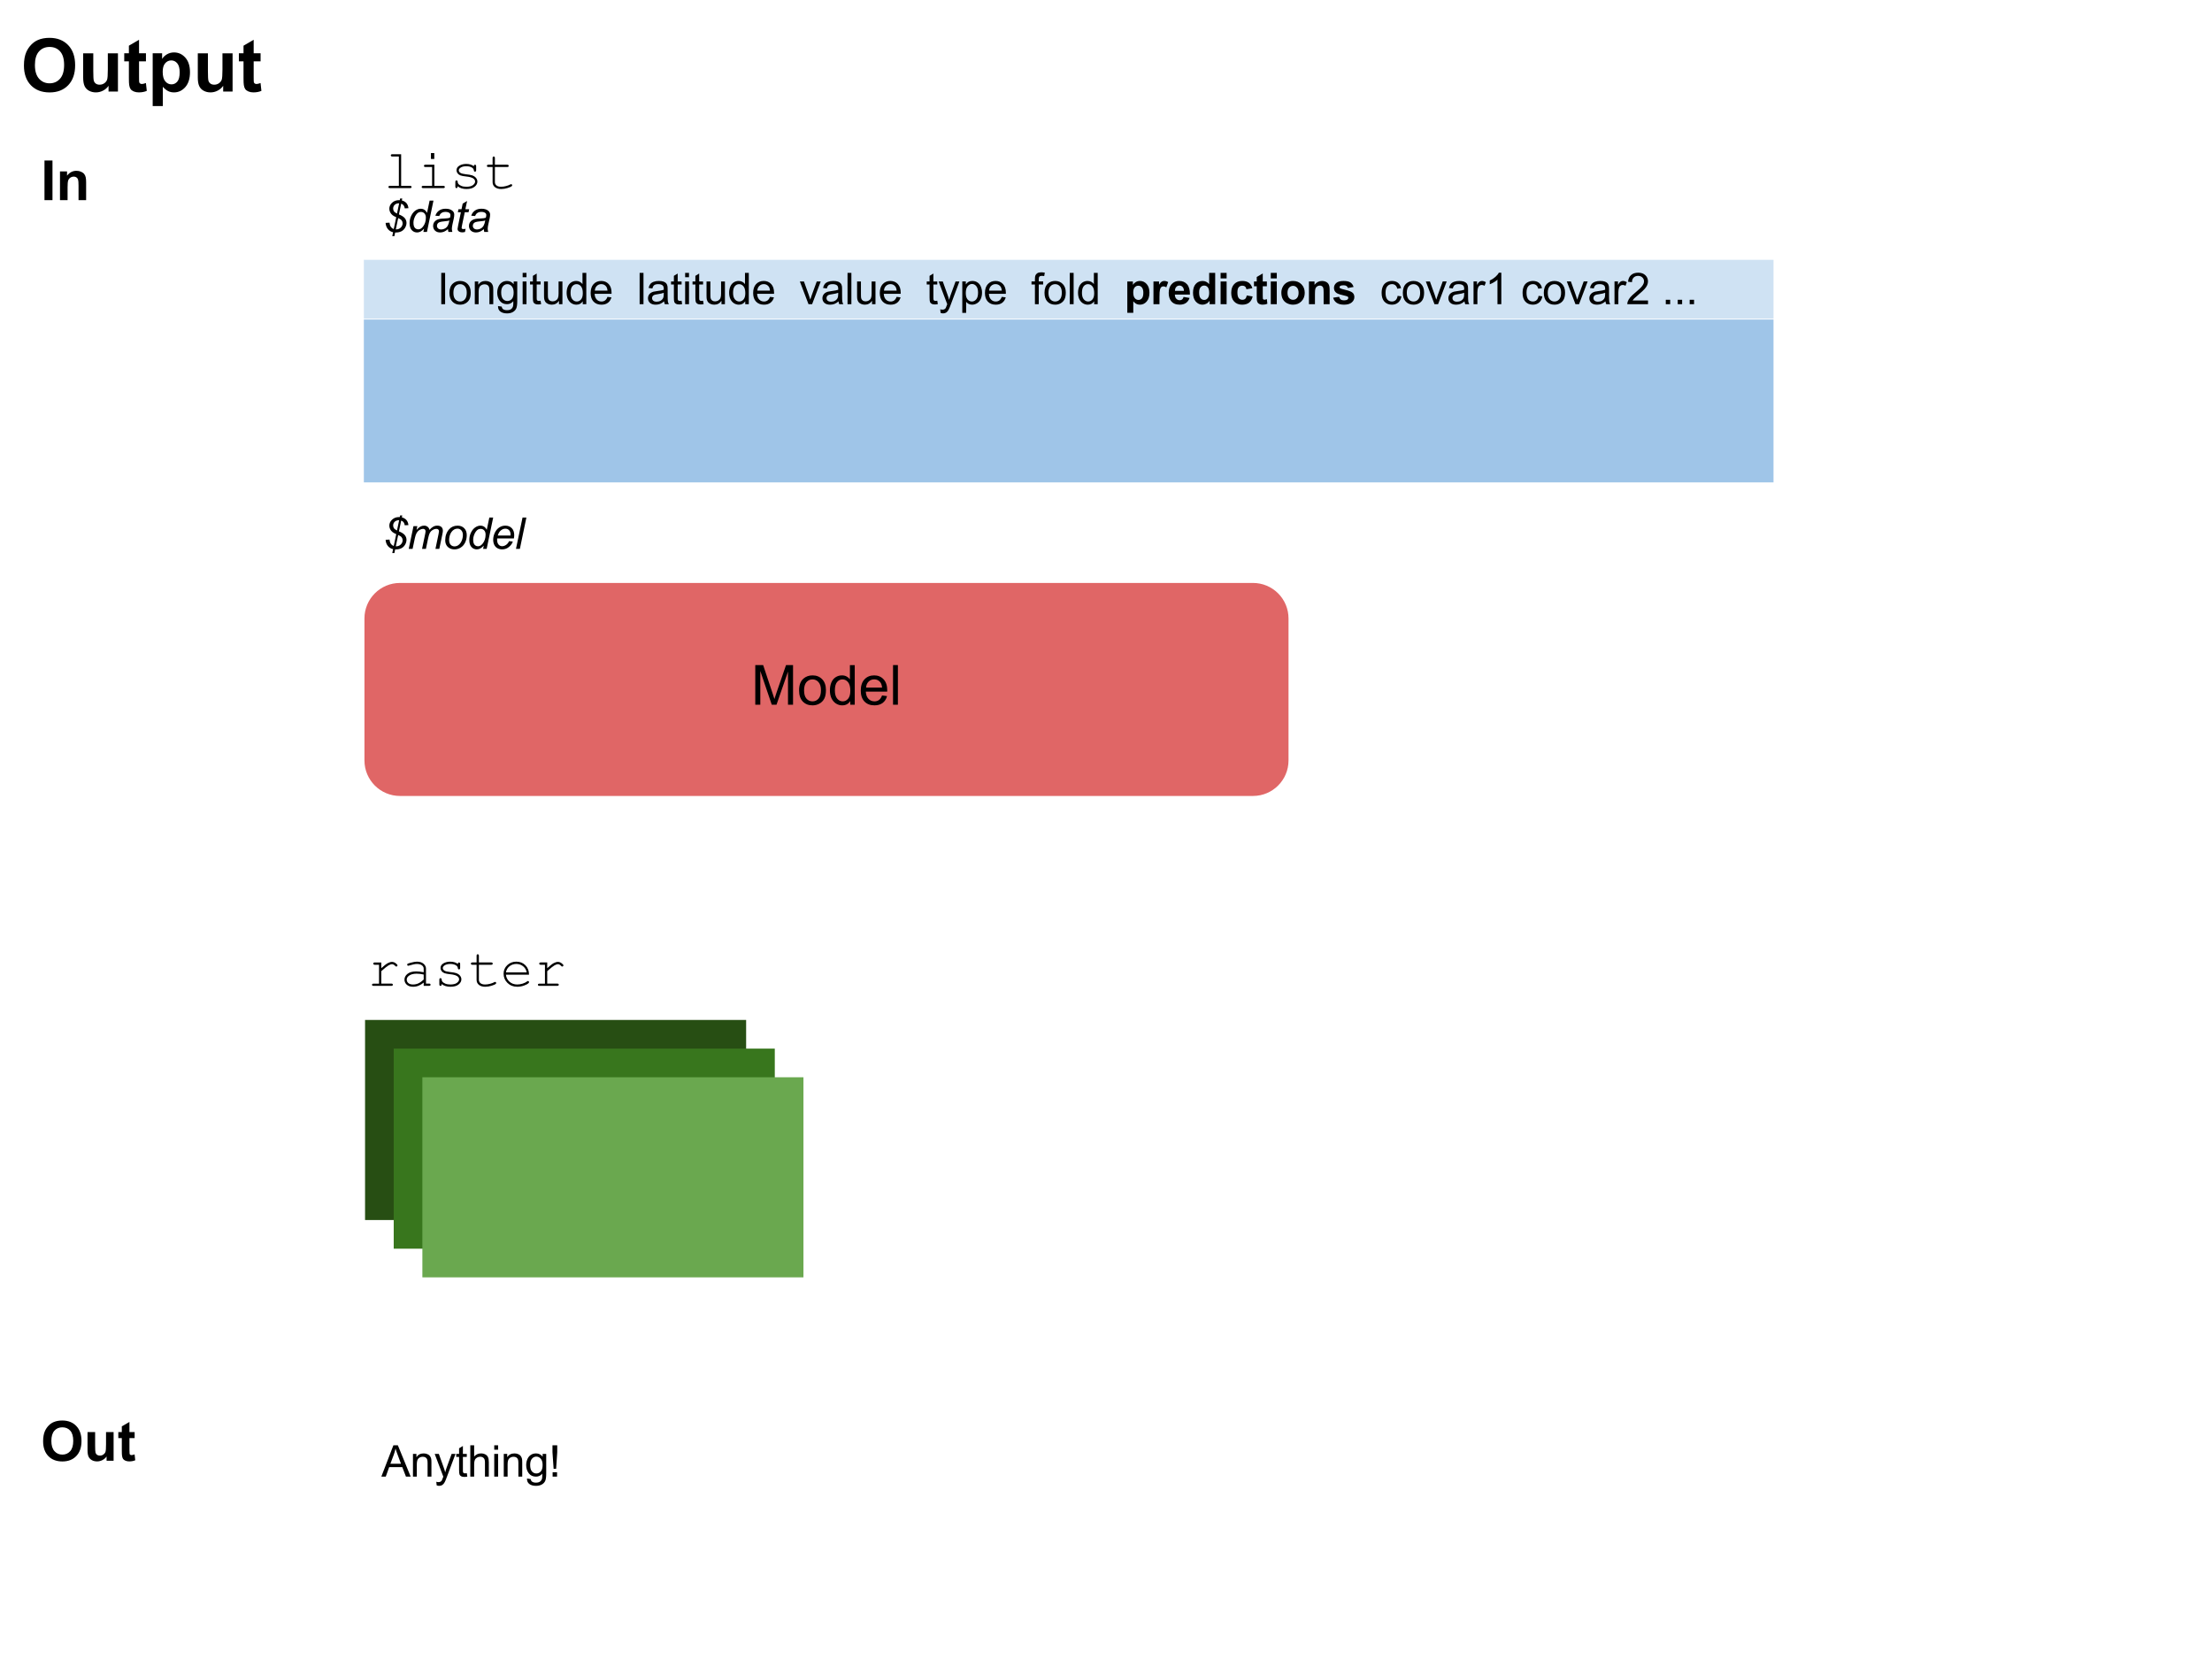 <?xml version="1.0" standalone="yes"?>

<svg version="1.1" viewBox="0.0 0.0 960.0 720.0" fill="none" stroke="none" stroke-linecap="square" stroke-miterlimit="10" xmlns="http://www.w3.org/2000/svg" xmlns:xlink="http://www.w3.org/1999/xlink"><clipPath id="p.0"><path d="m0 0l960.0 0l0 720.0l-960.0 0l0 -720.0z" clip-rule="nonzero"></path></clipPath><g clip-path="url(#p.0)"><path fill="#000000" fill-opacity="0.0" d="m0 0l960.0 0l0 720.0l-960.0 0z" fill-rule="nonzero"></path><path fill="#000000" fill-opacity="0.0" d="m0 0l157.921 0l0 39.78l-157.921 0z" fill-rule="nonzero"></path><path fill="#000000" d="m10.391 28.408q0 -3.5 1.047 -5.875q0.781 -1.75 2.125 -3.141q1.359 -1.391 2.969 -2.062q2.141 -0.906 4.938 -0.906q5.062 0 8.094 3.141q3.047 3.141 3.047 8.734q0 5.547 -3.016 8.688q-3.016 3.125 -8.062 3.125q-5.109 0 -8.125 -3.109q-3.016 -3.125 -3.016 -8.594zm4.766 -0.156q0 3.891 1.797 5.906q1.797 2.0 4.562 2.0q2.766 0 4.531 -1.984q1.781 -2.0 1.781 -5.984q0 -3.938 -1.734 -5.875q-1.719 -1.938 -4.578 -1.938q-2.859 0 -4.609 1.969q-1.75 1.953 -1.75 5.906zm31.953 11.469l0 -2.484q-0.906 1.328 -2.391 2.094q-1.469 0.766 -3.109 0.766q-1.672 0 -3.0 -0.734q-1.328 -0.734 -1.922 -2.062q-0.594 -1.328 -0.594 -3.672l0 -10.5l4.391 0l0 7.625q0 3.5 0.234 4.297q0.25 0.781 0.891 1.25q0.641 0.453 1.625 0.453q1.125 0 2.016 -0.609q0.891 -0.625 1.219 -1.531q0.328 -0.922 0.328 -4.484l0 -7.0l4.391 0l0 16.594l-4.078 0zm16.234 -16.594l0 3.5l-3.0 0l0 6.688q0 2.031 0.078 2.375q0.094 0.328 0.391 0.547q0.312 0.219 0.75 0.219q0.609 0 1.766 -0.422l0.375 3.406q-1.531 0.656 -3.469 0.656q-1.188 0 -2.141 -0.391q-0.953 -0.406 -1.406 -1.031q-0.438 -0.641 -0.609 -1.719q-0.141 -0.766 -0.141 -3.094l0 -7.234l-2.016 0l0 -3.5l2.016 0l0 -3.297l4.406 -2.562l0 5.859l3.0 0zm2.922 0l4.094 0l0 2.438q0.797 -1.25 2.156 -2.031q1.359 -0.781 3.016 -0.781q2.891 0 4.906 2.266q2.016 2.266 2.016 6.312q0 4.156 -2.031 6.469q-2.031 2.297 -4.922 2.297q-1.375 0 -2.5 -0.547q-1.109 -0.547 -2.344 -1.875l0 8.359l-4.391 0l0 -22.906zm4.344 8.016q0 2.797 1.109 4.141q1.109 1.328 2.703 1.328q1.531 0 2.547 -1.219q1.016 -1.234 1.016 -4.031q0 -2.609 -1.047 -3.875q-1.047 -1.266 -2.594 -1.266q-1.609 0 -2.672 1.25q-1.062 1.234 -1.062 3.672zm26.25 8.578l0 -2.484q-0.906 1.328 -2.391 2.094q-1.469 0.766 -3.109 0.766q-1.672 0 -3.0 -0.734q-1.328 -0.734 -1.922 -2.062q-0.594 -1.328 -0.594 -3.672l0 -10.5l4.391 0l0 7.625q0 3.5 0.234 4.297q0.25 0.781 0.891 1.25q0.641 0.453 1.625 0.453q1.125 0 2.016 -0.609q0.891 -0.625 1.219 -1.531q0.328 -0.922 0.328 -4.484l0 -7.0l4.391 0l0 16.594l-4.078 0zm16.234 -16.594l0 3.5l-3.0 0l0 6.688q0 2.031 0.078 2.375q0.094 0.328 0.391 0.547q0.312 0.219 0.75 0.219q0.609 0 1.766 -0.422l0.375 3.406q-1.531 0.656 -3.469 0.656q-1.188 0 -2.141 -0.391q-0.953 -0.406 -1.406 -1.031q-0.438 -0.641 -0.609 -1.719q-0.141 -0.766 -0.141 -3.094l0 -7.234l-2.016 0l0 -3.5l2.016 0l0 -3.297l4.406 -2.562l0 5.859l3.0 0z" fill-rule="nonzero"></path><path fill="#000000" fill-opacity="0.0" d="m8.665 54.818l111.685 0l0 39.78l-111.685 0z" fill-rule="nonzero"></path><path fill="#000000" d="m19.306 86.858l0 -17.188l3.469 0l0 17.188l-3.469 0zm18.074 0l-3.297 0l0 -6.359q0 -2.016 -0.219 -2.594q-0.203 -0.594 -0.688 -0.922q-0.469 -0.328 -1.125 -0.328q-0.859 0 -1.547 0.469q-0.672 0.469 -0.922 1.25q-0.25 0.766 -0.25 2.844l0 5.641l-3.297 0l0 -12.453l3.062 0l0 1.828q1.625 -2.109 4.094 -2.109q1.094 0 1.984 0.406q0.906 0.391 1.375 1.0q0.469 0.609 0.641 1.391q0.188 0.766 0.188 2.203l0 7.734z" fill-rule="nonzero"></path><path fill="#000000" fill-opacity="0.0" d="m8.665 601.924l79.591 0l0 31.654l-79.591 0z" fill-rule="nonzero"></path><path fill="#000000" d="m18.712 625.48q0 -2.625 0.781 -4.406q0.594 -1.312 1.594 -2.359q1.016 -1.047 2.234 -1.547q1.594 -0.672 3.703 -0.672q3.797 0 6.062 2.359q2.281 2.344 2.281 6.547q0 4.156 -2.266 6.516q-2.25 2.344 -6.031 2.344q-3.844 0 -6.109 -2.344q-2.25 -2.344 -2.25 -6.438zm3.578 -0.125q0 2.922 1.344 4.438q1.344 1.5 3.422 1.5q2.078 0 3.406 -1.484q1.328 -1.5 1.328 -4.5q0 -2.953 -1.297 -4.406q-1.297 -1.453 -3.438 -1.453q-2.141 0 -3.453 1.484q-1.312 1.469 -1.312 4.422zm23.965 8.609l0 -1.859q-0.688 0.984 -1.797 1.562q-1.109 0.578 -2.328 0.578q-1.266 0 -2.266 -0.547q-0.984 -0.562 -1.438 -1.547q-0.438 -1.0 -0.438 -2.766l0 -7.875l3.297 0l0 5.719q0 2.625 0.172 3.219q0.188 0.594 0.656 0.938q0.484 0.344 1.234 0.344q0.844 0 1.5 -0.453q0.672 -0.469 0.922 -1.156q0.25 -0.688 0.25 -3.359l0 -5.25l3.281 0l0 12.453l-3.047 0zm12.176 -12.453l0 2.625l-2.25 0l0 5.016q0 1.531 0.062 1.781q0.062 0.25 0.281 0.422q0.234 0.156 0.562 0.156q0.453 0 1.328 -0.312l0.281 2.547q-1.156 0.5 -2.609 0.5q-0.891 0 -1.609 -0.297q-0.703 -0.297 -1.047 -0.766q-0.328 -0.484 -0.453 -1.297q-0.109 -0.578 -0.109 -2.312l0 -5.438l-1.516 0l0 -2.625l1.516 0l0 -2.469l3.312 -1.922l0 4.391l2.25 0z" fill-rule="nonzero"></path><path fill="#9fc5e8" d="m157.913 138.678l611.78 0l0 70.677l-611.78 0z" fill-rule="nonzero"></path><path fill="#000000" fill-opacity="0.0" d="m157.389 49.601l169.795 0l0 31.654l-169.795 0z" fill-rule="nonzero"></path><path fill="#000000" d="m174.093 66.938l0 13.719l3.859 0q0.375 0 0.516 0.141q0.156 0.125 0.156 0.344q0 0.219 -0.156 0.359q-0.141 0.141 -0.516 0.141l-8.719 0q-0.344 0 -0.5 -0.141q-0.156 -0.141 -0.156 -0.359q0 -0.219 0.156 -0.344q0.156 -0.141 0.5 -0.141l3.875 0l0 -12.734l-2.844 0q-0.344 0 -0.5 -0.141q-0.156 -0.141 -0.156 -0.359q0 -0.203 0.141 -0.344q0.156 -0.141 0.516 -0.141l3.828 0zm14.387 -0.5l0 2.547l-1.453 0l0 -2.547l1.453 0zm0.031 5.047l0 9.172l3.875 0q0.359 0 0.516 0.141q0.156 0.125 0.156 0.344q0 0.219 -0.156 0.359q-0.156 0.141 -0.516 0.141l-8.719 0q-0.359 0 -0.516 -0.141q-0.141 -0.141 -0.141 -0.359q0 -0.219 0.141 -0.344q0.156 -0.141 0.516 -0.141l3.859 0l0 -8.172l-2.859 0q-0.359 0 -0.516 -0.141q-0.156 -0.141 -0.156 -0.344q0 -0.234 0.141 -0.375q0.156 -0.141 0.531 -0.141l3.844 0zm17.137 0.656q0 -0.344 0.141 -0.5q0.141 -0.156 0.359 -0.156q0.219 0 0.359 0.156q0.141 0.156 0.141 0.516l0 1.688q0 0.359 -0.141 0.516q-0.141 0.141 -0.359 0.141q-0.203 0 -0.344 -0.125q-0.125 -0.125 -0.156 -0.422q-0.062 -0.703 -0.719 -1.156q-0.969 -0.656 -2.547 -0.656q-1.656 0 -2.562 0.656q-0.703 0.516 -0.703 1.125q0 0.703 0.828 1.172q0.562 0.328 2.125 0.516q2.062 0.219 2.859 0.5q1.125 0.406 1.688 1.141q0.562 0.719 0.562 1.562q0 1.25 -1.219 2.234q-1.203 0.984 -3.531 0.984q-2.328 0 -3.828 -1.188q0 0.391 -0.047 0.516q-0.047 0.109 -0.172 0.203q-0.109 0.078 -0.266 0.078q-0.219 0 -0.359 -0.156q-0.141 -0.156 -0.141 -0.5l0 -2.031q0 -0.344 0.141 -0.5q0.141 -0.156 0.359 -0.156q0.203 0 0.344 0.156q0.156 0.141 0.156 0.391q0 0.531 0.266 0.891q0.422 0.562 1.312 0.938q0.891 0.375 2.203 0.375q1.922 0 2.859 -0.719q0.938 -0.719 0.938 -1.516q0 -0.906 -0.953 -1.469q-0.969 -0.547 -2.797 -0.734q-1.828 -0.188 -2.625 -0.484q-0.797 -0.312 -1.25 -0.922q-0.438 -0.609 -0.438 -1.312q0 -1.266 1.234 -2.0q1.25 -0.75 2.969 -0.75q2.031 0 3.312 1.0zm9.137 -0.656l5.344 0q0.344 0 0.5 0.141q0.156 0.141 0.156 0.375q0 0.203 -0.156 0.344q-0.156 0.141 -0.5 0.141l-5.344 0l0 6.547q0 0.859 0.672 1.438q0.688 0.578 2.016 0.578q1.0 0 2.156 -0.297q1.156 -0.312 1.812 -0.688q0.234 -0.141 0.375 -0.141q0.188 0 0.328 0.141q0.141 0.141 0.141 0.344q0 0.172 -0.141 0.328q-0.375 0.391 -1.828 0.844q-1.453 0.453 -2.766 0.453q-1.734 0 -2.75 -0.812q-1.016 -0.812 -1.016 -2.188l0 -6.547l-1.812 0q-0.359 0 -0.516 -0.141q-0.141 -0.141 -0.141 -0.359q0 -0.219 0.141 -0.359q0.156 -0.141 0.516 -0.141l1.812 0l0 -2.906q0 -0.344 0.141 -0.5q0.141 -0.156 0.344 -0.156q0.234 0 0.375 0.156q0.141 0.156 0.141 0.5l0 2.906z" fill-rule="nonzero"></path><path fill="#000000" fill-opacity="0.0" d="m157.388 73.746l191.307 0l0 39.78l-191.307 0z" fill-rule="nonzero"></path><path fill="#000000" d="m170.607 100.791q-1.359 -0.281 -2.266 -1.375q-0.891 -1.094 -0.984 -2.688l1.688 -0.094q0.094 1.109 0.578 1.812q0.5 0.688 1.266 0.953l1.078 -5.125q-1.094 -0.469 -1.594 -0.875q-0.688 -0.547 -1.047 -1.281q-0.359 -0.75 -0.359 -1.531q0 -1.469 1.188 -2.594q1.203 -1.125 2.984 -1.125q0.047 0 0.359 0.016l0.156 -0.734l0.922 0l-0.172 0.844q1.266 0.328 1.984 1.156q0.719 0.828 0.875 2.203l-1.594 0.078q-0.141 -0.828 -0.5 -1.312q-0.359 -0.5 -1.047 -0.734l-0.984 4.672q1.875 0.766 2.578 1.672q0.703 0.906 0.703 2.016q0 1.062 -0.625 2.125q-0.625 1.047 -1.656 1.547q-1.031 0.484 -2.375 0.484q-0.094 0 -0.266 0l-0.328 1.578l-0.922 0l0.359 -1.688zm1.688 -8.109l0.938 -4.453q-0.719 -0.031 -1.328 0.25q-0.609 0.281 -0.953 0.828q-0.328 0.531 -0.328 1.172q0 0.703 0.344 1.219q0.344 0.5 1.328 0.984zm0.516 1.953l-1.031 4.922q1.25 0.047 2.094 -0.734q0.859 -0.797 0.859 -1.891q0 -0.734 -0.391 -1.25q-0.375 -0.531 -1.531 -1.047zm11.235 4.609q-1.453 1.641 -3.016 1.641q-1.406 0 -2.344 -1.031q-0.922 -1.031 -0.922 -3.0q0 -1.797 0.734 -3.281q0.75 -1.5 1.844 -2.234q1.109 -0.75 2.234 -0.75q1.828 0 2.766 1.781l1.109 -5.297l1.672 0l-2.828 13.594l-1.547 0l0.297 -1.422zm-4.609 -2.703q0 1.031 0.203 1.625q0.203 0.594 0.688 0.984q0.5 0.391 1.188 0.391q1.141 0 2.062 -1.188q1.25 -1.578 1.25 -3.891q0 -1.172 -0.609 -1.828q-0.609 -0.656 -1.547 -0.656q-0.594 0 -1.094 0.266q-0.5 0.266 -0.984 0.922q-0.484 0.641 -0.828 1.641q-0.328 0.984 -0.328 1.734zm14.985 2.906q-0.875 0.75 -1.688 1.094q-0.812 0.344 -1.719 0.344q-1.375 0 -2.219 -0.797q-0.828 -0.797 -0.828 -2.062q0 -0.812 0.375 -1.453q0.391 -0.641 1.0 -1.016q0.625 -0.391 1.531 -0.562q0.562 -0.109 2.141 -0.172q1.578 -0.062 2.266 -0.328q0.203 -0.688 0.203 -1.141q0 -0.594 -0.438 -0.922q-0.578 -0.469 -1.703 -0.469q-1.047 0 -1.734 0.469q-0.672 0.469 -0.969 1.328l-1.703 -0.141q0.516 -1.469 1.641 -2.25q1.141 -0.781 2.859 -0.781q1.828 0 2.891 0.875q0.812 0.656 0.812 1.688q0 0.797 -0.234 1.828l-0.547 2.453q-0.25 1.172 -0.25 1.891q0 0.469 0.203 1.344l-1.703 0q-0.141 -0.484 -0.188 -1.219zm0.609 -3.766q-0.344 0.125 -0.75 0.203q-0.406 0.078 -1.344 0.156q-1.469 0.141 -2.078 0.344q-0.594 0.188 -0.906 0.625q-0.312 0.438 -0.312 0.969q0 0.703 0.484 1.156q0.5 0.453 1.391 0.453q0.844 0 1.609 -0.438q0.766 -0.438 1.203 -1.219q0.453 -0.797 0.703 -2.25zm7.048 3.625l-0.281 1.375q-0.609 0.156 -1.172 0.156q-1.0 0 -1.594 -0.5q-0.453 -0.375 -0.453 -1.016q0 -0.312 0.25 -1.484l1.188 -5.719l-1.328 0l0.281 -1.312l1.328 0l0.5 -2.422l1.922 -1.156l-0.75 3.578l1.656 0l-0.281 1.312l-1.641 0l-1.141 5.438q-0.219 1.047 -0.219 1.25q0 0.297 0.172 0.453q0.172 0.156 0.562 0.156q0.562 0 1.0 -0.109zm7.902 0.141q-0.875 0.75 -1.688 1.094q-0.812 0.344 -1.719 0.344q-1.375 0 -2.219 -0.797q-0.828 -0.797 -0.828 -2.062q0 -0.812 0.375 -1.453q0.391 -0.641 1.0 -1.016q0.625 -0.391 1.531 -0.562q0.562 -0.109 2.141 -0.172q1.578 -0.062 2.266 -0.328q0.203 -0.688 0.203 -1.141q0 -0.594 -0.438 -0.922q-0.578 -0.469 -1.703 -0.469q-1.047 0 -1.734 0.469q-0.672 0.469 -0.969 1.328l-1.703 -0.141q0.516 -1.469 1.641 -2.25q1.141 -0.781 2.859 -0.781q1.828 0 2.891 0.875q0.812 0.656 0.812 1.688q0 0.797 -0.234 1.828l-0.547 2.453q-0.25 1.172 -0.25 1.891q0 0.469 0.203 1.344l-1.703 0q-0.141 -0.484 -0.188 -1.219zm0.609 -3.766q-0.344 0.125 -0.75 0.203q-0.406 0.078 -1.344 0.156q-1.469 0.141 -2.078 0.344q-0.594 0.188 -0.906 0.625q-0.312 0.438 -0.312 0.969q0 0.703 0.484 1.156q0.5 0.453 1.391 0.453q0.844 0 1.609 -0.438q0.766 -0.438 1.203 -1.219q0.453 -0.797 0.703 -2.25z" fill-rule="nonzero"></path><path fill="#274e13" d="m158.431 442.653l165.386 0l0 86.835l-165.386 0z" fill-rule="nonzero"></path><path fill="#38761d" d="m170.87 455.092l165.386 0l0 86.835l-165.386 0z" fill-rule="nonzero"></path><path fill="#6aa84f" d="m183.309 467.531l165.386 0l0 86.835l-165.386 0z" fill-rule="nonzero"></path><path fill="#000000" fill-opacity="0.0" d="m156.53 613.932l218.425 0l0 94.772l-218.425 0z" fill-rule="nonzero"></path><path fill="#000000" d="m165.499 640.852l5.234 -13.594l1.938 0l5.562 13.594l-2.047 0l-1.594 -4.125l-5.688 0l-1.484 4.125l-1.922 0zm3.922 -5.578l4.609 0l-1.406 -3.781q-0.656 -1.703 -0.969 -2.812q-0.266 1.312 -0.734 2.594l-1.5 4.0zm9.803 5.578l0 -9.859l1.5 0l0 1.406q1.094 -1.625 3.141 -1.625q0.891 0 1.641 0.328q0.75 0.312 1.109 0.844q0.375 0.516 0.531 1.219q0.094 0.469 0.094 1.625l0 6.062l-1.672 0l0 -6.0q0 -1.016 -0.203 -1.516q-0.188 -0.516 -0.688 -0.812q-0.5 -0.297 -1.172 -0.297q-1.062 0 -1.844 0.672q-0.766 0.672 -0.766 2.578l0 5.375l-1.672 0zm10.298 3.797l-0.172 -1.562q0.547 0.141 0.953 0.141q0.547 0 0.875 -0.188q0.344 -0.188 0.562 -0.516q0.156 -0.25 0.5 -1.25q0.047 -0.141 0.156 -0.406l-3.734 -9.875l1.797 0l2.047 5.719q0.406 1.078 0.719 2.281q0.281 -1.156 0.688 -2.25l2.094 -5.75l1.672 0l-3.75 10.031q-0.594 1.625 -0.938 2.234q-0.438 0.828 -1.016 1.203q-0.578 0.391 -1.375 0.391q-0.484 0 -1.078 -0.203zm13.062 -5.297l0.234 1.484q-0.703 0.141 -1.266 0.141q-0.906 0 -1.406 -0.281q-0.5 -0.297 -0.703 -0.75q-0.203 -0.469 -0.203 -1.984l0 -5.656l-1.234 0l0 -1.312l1.234 0l0 -2.438l1.656 -1.0l0 3.438l1.688 0l0 1.312l-1.688 0l0 5.75q0 0.719 0.078 0.922q0.094 0.203 0.297 0.328q0.203 0.125 0.578 0.125q0.266 0 0.734 -0.078zm1.527 1.5l0 -13.594l1.672 0l0 4.875q1.172 -1.359 2.953 -1.359q1.094 0 1.891 0.438q0.812 0.422 1.156 1.188q0.359 0.766 0.359 2.203l0 6.25l-1.672 0l0 -6.25q0 -1.25 -0.547 -1.812q-0.547 -0.578 -1.531 -0.578q-0.75 0 -1.406 0.391q-0.641 0.375 -0.922 1.047q-0.281 0.656 -0.281 1.812l0 5.391l-1.672 0zm10.391 -11.688l0 -1.906l1.672 0l0 1.906l-1.672 0zm0 11.688l0 -9.859l1.672 0l0 9.859l-1.672 0zm4.129 0l0 -9.859l1.5 0l0 1.406q1.094 -1.625 3.141 -1.625q0.891 0 1.641 0.328q0.75 0.312 1.109 0.844q0.375 0.516 0.531 1.219q0.094 0.469 0.094 1.625l0 6.062l-1.672 0l0 -6.0q0 -1.016 -0.203 -1.516q-0.188 -0.516 -0.688 -0.812q-0.5 -0.297 -1.172 -0.297q-1.062 0 -1.844 0.672q-0.766 0.672 -0.766 2.578l0 5.375l-1.672 0zm10.079 0.812l1.609 0.25q0.109 0.75 0.578 1.094q0.609 0.453 1.688 0.453q1.172 0 1.797 -0.469q0.625 -0.453 0.859 -1.281q0.125 -0.516 0.109 -2.156q-1.094 1.297 -2.719 1.297q-2.031 0 -3.156 -1.469q-1.109 -1.469 -1.109 -3.516q0 -1.406 0.516 -2.594q0.516 -1.203 1.484 -1.844q0.969 -0.656 2.266 -0.656q1.75 0 2.875 1.406l0 -1.188l1.547 0l0 8.516q0 2.312 -0.469 3.266q-0.469 0.969 -1.484 1.516q-1.016 0.562 -2.5 0.562q-1.766 0 -2.859 -0.797q-1.078 -0.797 -1.031 -2.391zm1.375 -5.922q0 1.953 0.766 2.844q0.781 0.891 1.938 0.891q1.141 0 1.922 -0.891q0.781 -0.891 0.781 -2.781q0 -1.812 -0.812 -2.719q-0.797 -0.922 -1.922 -0.922q-1.109 0 -1.891 0.906q-0.781 0.891 -0.781 2.672zm10.188 1.734l-0.5 -7.203l0 -3.016l2.062 0l0 3.016l-0.484 7.203l-1.078 0zm-0.438 3.375l0 -1.906l1.922 0l0 1.906l-1.922 0z" fill-rule="nonzero"></path><path fill="#000000" fill-opacity="0.0" d="m150.447 395.817l181.354 0l0 31.654l-181.354 0z" fill-rule="nonzero"></path><path fill="#000000" d="m165.478 417.701l0 2.484q1.922 -1.734 2.875 -2.219q0.953 -0.5 1.766 -0.5q0.875 0 1.625 0.594q0.766 0.578 0.766 0.891q0 0.219 -0.156 0.375q-0.141 0.141 -0.359 0.141q-0.125 0 -0.203 -0.031q-0.078 -0.047 -0.312 -0.281q-0.406 -0.406 -0.719 -0.547q-0.297 -0.156 -0.594 -0.156q-0.641 0 -1.547 0.516q-0.906 0.516 -3.141 2.516l0 5.391l4.359 0q0.359 0 0.5 0.141q0.156 0.125 0.156 0.344q0 0.219 -0.156 0.359q-0.141 0.141 -0.5 0.141l-7.734 0q-0.344 0 -0.5 -0.125q-0.156 -0.141 -0.156 -0.359q0 -0.203 0.141 -0.328q0.156 -0.141 0.516 -0.141l2.391 0l0 -8.203l-1.828 0q-0.344 0 -0.5 -0.141q-0.156 -0.141 -0.156 -0.359q0 -0.219 0.141 -0.359q0.156 -0.141 0.516 -0.141l2.812 0zm18.402 10.156l0 -1.422q-2.141 1.812 -4.578 1.812q-1.766 0 -2.766 -0.891q-1.0 -0.906 -1.0 -2.203q0 -1.438 1.312 -2.5q1.312 -1.062 3.828 -1.062q0.688 0 1.484 0.094q0.797 0.078 1.719 0.266l0 -1.594q0 -0.812 -0.75 -1.406q-0.75 -0.594 -2.25 -0.594q-1.141 0 -3.219 0.656q-0.375 0.125 -0.484 0.125q-0.188 0 -0.328 -0.141q-0.125 -0.141 -0.125 -0.359q0 -0.188 0.109 -0.312q0.172 -0.172 1.328 -0.484q1.828 -0.484 2.766 -0.484q1.859 0 2.906 0.922q1.047 0.922 1.047 2.078l0 6.516l1.312 0q0.359 0 0.516 0.141q0.156 0.125 0.156 0.344q0 0.219 -0.156 0.359q-0.156 0.141 -0.516 0.141l-2.312 0zm0 -4.906q-0.688 -0.188 -1.469 -0.281q-0.766 -0.094 -1.625 -0.094q-2.141 0 -3.344 0.922q-0.922 0.688 -0.922 1.656q0 0.891 0.688 1.5q0.703 0.609 2.047 0.609q1.281 0 2.375 -0.516q1.094 -0.516 2.25 -1.625l0 -2.172zm14.824 -4.594q0 -0.344 0.141 -0.5q0.141 -0.156 0.359 -0.156q0.219 0 0.359 0.156q0.141 0.156 0.141 0.516l0 1.688q0 0.359 -0.141 0.516q-0.141 0.141 -0.359 0.141q-0.203 0 -0.344 -0.125q-0.125 -0.125 -0.156 -0.422q-0.062 -0.703 -0.719 -1.156q-0.969 -0.656 -2.547 -0.656q-1.656 0 -2.562 0.656q-0.703 0.516 -0.703 1.125q0 0.703 0.828 1.172q0.562 0.328 2.125 0.516q2.062 0.219 2.859 0.5q1.125 0.406 1.688 1.141q0.562 0.719 0.562 1.562q0 1.25 -1.219 2.234q-1.203 0.984 -3.531 0.984q-2.328 0 -3.828 -1.188q0 0.391 -0.047 0.516q-0.047 0.109 -0.172 0.203q-0.109 0.078 -0.266 0.078q-0.219 0 -0.359 -0.156q-0.141 -0.156 -0.141 -0.5l0 -2.031q0 -0.344 0.141 -0.5q0.141 -0.156 0.359 -0.156q0.203 0 0.344 0.156q0.156 0.141 0.156 0.391q0 0.531 0.266 0.891q0.422 0.562 1.312 0.938q0.891 0.375 2.203 0.375q1.922 0 2.859 -0.719q0.938 -0.719 0.938 -1.516q0 -0.906 -0.953 -1.469q-0.969 -0.547 -2.797 -0.734q-1.828 -0.188 -2.625 -0.484q-0.797 -0.312 -1.25 -0.922q-0.438 -0.609 -0.438 -1.312q0 -1.266 1.234 -2.0q1.25 -0.75 2.969 -0.75q2.031 0 3.312 1.0zm9.137 -0.656l5.344 0q0.344 0 0.5 0.141q0.156 0.141 0.156 0.375q0 0.203 -0.156 0.344q-0.156 0.141 -0.5 0.141l-5.344 0l0 6.547q0 0.859 0.672 1.438q0.688 0.578 2.016 0.578q1.0 0 2.156 -0.297q1.156 -0.312 1.812 -0.688q0.234 -0.141 0.375 -0.141q0.188 0 0.328 0.141q0.141 0.141 0.141 0.344q0 0.172 -0.141 0.328q-0.375 0.391 -1.828 0.844q-1.453 0.453 -2.766 0.453q-1.734 0 -2.75 -0.812q-1.016 -0.812 -1.016 -2.188l0 -6.547l-1.812 0q-0.359 0 -0.516 -0.141q-0.141 -0.141 -0.141 -0.359q0 -0.219 0.141 -0.359q0.156 -0.141 0.516 -0.141l1.812 0l0 -2.906q0 -0.344 0.141 -0.5q0.141 -0.156 0.344 -0.156q0.234 0 0.375 0.156q0.141 0.156 0.141 0.5l0 2.906zm21.746 5.312l-10.031 0q0.25 1.906 1.594 3.078q1.344 1.172 3.328 1.172q1.094 0 2.297 -0.359q1.219 -0.375 1.984 -0.969q0.219 -0.172 0.375 -0.172q0.188 0 0.328 0.141q0.141 0.141 0.141 0.344q0 0.203 -0.188 0.391q-0.562 0.578 -2.0 1.094q-1.422 0.516 -2.938 0.516q-2.531 0 -4.234 -1.656q-1.688 -1.672 -1.688 -4.016q0 -2.156 1.578 -3.688q1.594 -1.531 3.938 -1.531q2.422 0 3.969 1.578q1.562 1.578 1.547 4.078zm-1.0 -1.0q-0.297 -1.625 -1.547 -2.641q-1.234 -1.016 -2.969 -1.016q-1.719 0 -2.969 1.016q-1.234 1.0 -1.531 2.641l9.016 0zm8.902 -4.312l0 2.484q1.922 -1.734 2.875 -2.219q0.953 -0.5 1.766 -0.5q0.875 0 1.625 0.594q0.766 0.578 0.766 0.891q0 0.219 -0.156 0.375q-0.141 0.141 -0.359 0.141q-0.125 0 -0.203 -0.031q-0.078 -0.047 -0.312 -0.281q-0.406 -0.406 -0.719 -0.547q-0.297 -0.156 -0.594 -0.156q-0.641 0 -1.547 0.516q-0.906 0.516 -3.141 2.516l0 5.391l4.359 0q0.359 0 0.5 0.141q0.156 0.125 0.156 0.344q0 0.219 -0.156 0.359q-0.141 0.141 -0.5 0.141l-7.734 0q-0.344 0 -0.5 -0.125q-0.156 -0.141 -0.156 -0.359q0 -0.203 0.141 -0.328q0.156 -0.141 0.516 -0.141l2.391 0l0 -8.203l-1.828 0q-0.344 0 -0.5 -0.141q-0.156 -0.141 -0.156 -0.359q0 -0.219 0.141 -0.359q0.156 -0.141 0.516 -0.141l2.812 0z" fill-rule="nonzero"></path><path fill="#e06666" d="m158.171 268.404l0 0c0 -8.509 6.898 -15.407 15.407 -15.407l370.225 0c4.086 0 8.005 1.623 10.894 4.513c2.889 2.889 4.513 6.808 4.513 10.895l0 61.627c0 8.509 -6.898 15.407 -15.407 15.407l-370.225 0c-8.509 0 -15.407 -6.898 -15.407 -15.407z" fill-rule="nonzero"></path><path fill="#000000" fill-opacity="0.0" d="m181.289 273.801l354.803 0l0 39.78l-354.803 0z" fill-rule="nonzero"></path><path fill="#000000" d="m327.788 305.841l0 -17.188l3.422 0l4.062 12.172q0.562 1.703 0.828 2.547q0.297 -0.938 0.906 -2.766l4.125 -11.953l3.047 0l0 17.188l-2.188 0l0 -14.375l-4.984 14.375l-2.062 0l-4.969 -14.625l0 14.625l-2.188 0zm19.008 -6.219q0 -3.469 1.922 -5.125q1.609 -1.391 3.922 -1.391q2.562 0 4.188 1.688q1.625 1.688 1.625 4.641q0 2.406 -0.719 3.781q-0.719 1.375 -2.094 2.141q-1.375 0.766 -3.0 0.766q-2.625 0 -4.234 -1.672q-1.609 -1.688 -1.609 -4.828zm2.172 0q0 2.391 1.031 3.578q1.047 1.188 2.641 1.188q1.562 0 2.609 -1.188q1.047 -1.203 1.047 -3.656q0 -2.312 -1.062 -3.5q-1.047 -1.188 -2.594 -1.188q-1.594 0 -2.641 1.188q-1.031 1.188 -1.031 3.578zm20.035 6.219l0 -1.578q-1.188 1.859 -3.484 1.859q-1.484 0 -2.734 -0.812q-1.25 -0.828 -1.938 -2.297q-0.672 -1.469 -0.672 -3.391q0 -1.859 0.609 -3.375q0.625 -1.516 1.859 -2.328q1.25 -0.812 2.781 -0.812q1.125 0 2.0 0.484q0.891 0.469 1.438 1.234l0 -6.172l2.094 0l0 17.188l-1.953 0zm-6.672 -6.219q0 2.391 1.0 3.578q1.016 1.188 2.391 1.188q1.391 0 2.344 -1.125q0.969 -1.141 0.969 -3.453q0 -2.562 -0.984 -3.75q-0.984 -1.203 -2.422 -1.203q-1.406 0 -2.359 1.156q-0.938 1.141 -0.938 3.609zm20.473 2.203l2.172 0.281q-0.516 1.906 -1.906 2.969q-1.391 1.047 -3.562 1.047q-2.734 0 -4.344 -1.672q-1.594 -1.688 -1.594 -4.734q0 -3.141 1.609 -4.875q1.625 -1.734 4.203 -1.734q2.5 0 4.078 1.703q1.594 1.703 1.594 4.781q0 0.188 -0.016 0.562l-9.281 0q0.109 2.047 1.156 3.141q1.047 1.094 2.609 1.094q1.156 0 1.969 -0.609q0.828 -0.609 1.312 -1.953zm-6.938 -3.406l6.953 0q-0.141 -1.562 -0.797 -2.359q-1.0 -1.219 -2.609 -1.219q-1.453 0 -2.453 0.984q-0.984 0.969 -1.094 2.594zm11.707 7.422l0 -17.188l2.109 0l0 17.188l-2.109 0z" fill-rule="nonzero"></path><path fill="#000000" fill-opacity="0.0" d="m157.388 211.287l191.307 0l0 39.78l-191.307 0z" fill-rule="nonzero"></path><path fill="#000000" d="m170.607 238.332q-1.359 -0.281 -2.266 -1.375q-0.891 -1.094 -0.984 -2.688l1.688 -0.094q0.094 1.109 0.578 1.812q0.5 0.688 1.266 0.953l1.078 -5.125q-1.094 -0.469 -1.594 -0.875q-0.688 -0.547 -1.047 -1.281q-0.359 -0.75 -0.359 -1.531q0 -1.469 1.188 -2.594q1.203 -1.125 2.984 -1.125q0.047 0 0.359 0.016l0.156 -0.734l0.922 0l-0.172 0.844q1.266 0.328 1.984 1.156q0.719 0.828 0.875 2.203l-1.594 0.078q-0.141 -0.828 -0.5 -1.312q-0.359 -0.5 -1.047 -0.734l-0.984 4.672q1.875 0.766 2.578 1.672q0.703 0.906 0.703 2.016q0 1.062 -0.625 2.125q-0.625 1.047 -1.656 1.547q-1.031 0.484 -2.375 0.484q-0.094 0 -0.266 0l-0.328 1.578l-0.922 0l0.359 -1.688zm1.688 -8.109l0.938 -4.453q-0.719 -0.031 -1.328 0.25q-0.609 0.281 -0.953 0.828q-0.328 0.531 -0.328 1.172q0 0.703 0.344 1.219q0.344 0.5 1.328 0.984zm0.516 1.953l-1.031 4.922q1.25 0.047 2.094 -0.734q0.859 -0.797 0.859 -1.891q0 -0.734 -0.391 -1.25q-0.375 -0.531 -1.531 -1.047zm4.579 6.031l2.062 -9.859l1.672 0l-0.344 1.625q0.938 -1.047 1.672 -1.438q0.734 -0.406 1.609 -0.406q0.906 0 1.516 0.5q0.625 0.484 0.828 1.344q0.75 -0.922 1.578 -1.375q0.828 -0.469 1.75 -0.469q1.234 0 1.844 0.594q0.625 0.578 0.625 1.641q0 0.453 -0.219 1.5l-1.328 6.344l-1.672 0l1.359 -6.516q0.172 -0.797 0.172 -1.141q0 -0.484 -0.312 -0.75q-0.297 -0.281 -0.859 -0.281q-0.75 0 -1.531 0.453q-0.781 0.453 -1.219 1.188q-0.422 0.734 -0.75 2.266l-1.0 4.781l-1.672 0l1.391 -6.656q0.141 -0.672 0.141 -0.953q0 -0.484 -0.297 -0.781q-0.297 -0.297 -0.781 -0.297q-0.719 0 -1.5 0.453q-0.781 0.453 -1.281 1.266q-0.484 0.812 -0.797 2.312l-0.984 4.656l-1.672 0zm15.838 -3.734q0 -2.891 1.703 -4.781q1.406 -1.562 3.672 -1.562q1.781 0 2.875 1.125q1.094 1.109 1.094 3.0q0 1.688 -0.688 3.156q-0.688 1.453 -1.953 2.234q-1.266 0.781 -2.672 0.781q-1.156 0 -2.094 -0.484q-0.938 -0.5 -1.438 -1.391q-0.5 -0.906 -0.5 -2.078zm1.688 -0.172q0 1.391 0.656 2.109q0.672 0.719 1.703 0.719q0.547 0 1.062 -0.219q0.531 -0.219 0.984 -0.656q0.469 -0.453 0.781 -1.016q0.328 -0.578 0.516 -1.234q0.281 -0.922 0.281 -1.766q0 -1.328 -0.672 -2.062q-0.672 -0.75 -1.688 -0.75q-0.781 0 -1.438 0.375q-0.656 0.375 -1.188 1.109q-0.516 0.719 -0.766 1.688q-0.234 0.953 -0.234 1.703zm15.048 2.484q-1.453 1.641 -3.016 1.641q-1.406 0 -2.344 -1.031q-0.922 -1.031 -0.922 -3.0q0 -1.797 0.734 -3.281q0.75 -1.5 1.844 -2.234q1.109 -0.75 2.234 -0.75q1.828 0 2.766 1.781l1.109 -5.297l1.672 0l-2.828 13.594l-1.547 0l0.297 -1.422zm-4.609 -2.703q0 1.031 0.203 1.625q0.203 0.594 0.688 0.984q0.5 0.391 1.188 0.391q1.141 0 2.062 -1.188q1.25 -1.578 1.25 -3.891q0 -1.172 -0.609 -1.828q-0.609 -0.656 -1.547 -0.656q-0.594 0 -1.094 0.266q-0.5 0.266 -0.984 0.922q-0.484 0.641 -0.828 1.641q-0.328 0.984 -0.328 1.734zm15.579 0.781l1.625 0.156q-0.359 1.219 -1.625 2.312q-1.266 1.094 -3.016 1.094q-1.094 0 -2.016 -0.5q-0.906 -0.5 -1.391 -1.469q-0.469 -0.969 -0.469 -2.203q0 -1.609 0.75 -3.125q0.75 -1.516 1.938 -2.25q1.188 -0.75 2.562 -0.75q1.766 0 2.812 1.094q1.062 1.094 1.062 2.984q0 0.734 -0.141 1.484l-7.25 0q-0.031 0.297 -0.031 0.531q0 1.375 0.625 2.109q0.641 0.719 1.562 0.719q0.859 0 1.688 -0.562q0.844 -0.562 1.312 -1.625zm-4.891 -2.453l5.531 0q0.016 -0.25 0.016 -0.359q0 -1.266 -0.641 -1.938q-0.625 -0.672 -1.625 -0.672q-1.062 0 -1.953 0.75q-0.891 0.734 -1.328 2.219zm7.891 5.797l2.844 -13.594l1.672 0l-2.828 13.594l-1.688 0z" fill-rule="nonzero"></path><path fill="#cfe2f3" d="m157.913 112.761l611.78 0l0 25.543l-611.78 0z" fill-rule="nonzero"></path><path fill="#000000" fill-opacity="0.0" d="m181.289 105.092l588.409 0l0 31.654l-588.409 0z" fill-rule="nonzero"></path><path fill="#000000" d="m191.507 132.012l0 -13.594l1.672 0l0 13.594l-1.672 0zm3.551 -4.922q0 -2.734 1.531 -4.062q1.266 -1.094 3.094 -1.094q2.031 0 3.312 1.344q1.297 1.328 1.297 3.672q0 1.906 -0.578 3q-0.562 1.078 -1.656 1.688q-1.078 0.594 -2.375 0.594q-2.062 0 -3.344 -1.328q-1.281 -1.328 -1.281 -3.812zm1.719 0q0 1.891 0.828 2.828q0.828 0.938 2.078 0.938q1.25 0 2.062 -0.938q0.828 -0.953 0.828 -2.891q0 -1.828 -0.828 -2.766q-0.828 -0.938 -2.062 -0.938q-1.25 0 -2.078 0.938q-0.828 0.938 -0.828 2.828zm9.282 4.922l0 -9.859l1.5 0l0 1.406q1.094 -1.625 3.141 -1.625q0.891 0 1.641 0.328q0.75 0.312 1.109 0.844q0.375 0.516 0.531 1.219q0.094 0.469 0.094 1.625l0 6.062l-1.672 0l0 -6q0 -1.016 -0.203 -1.516q-0.188 -0.516 -0.688 -0.812q-0.5 -0.297 -1.172 -0.297q-1.062 0 -1.844 0.672q-0.766 0.672 -0.766 2.578l0 5.375l-1.672 0zm10.079 0.812l1.609 0.25q0.109 0.75 0.578 1.094q0.609 0.453 1.688 0.453q1.172 0 1.797 -0.469q0.625 -0.453 0.859 -1.281q0.125 -0.516 0.109 -2.156q-1.094 1.297 -2.719 1.297q-2.031 0 -3.156 -1.469q-1.109 -1.469 -1.109 -3.516q0 -1.406 0.516 -2.594q0.516 -1.203 1.484 -1.844q0.969 -0.656 2.266 -0.656q1.75 0 2.875 1.406l0 -1.188l1.547 0l0 8.516q0 2.312 -0.469 3.266q-0.469 0.969 -1.484 1.516q-1.016 0.562 -2.5 0.562q-1.766 0 -2.859 -0.797q-1.078 -0.797 -1.031 -2.391zm1.375 -5.922q0 1.953 0.766 2.844q0.781 0.891 1.938 0.891q1.141 0 1.922 -0.891q0.781 -0.891 0.781 -2.781q0 -1.812 -0.812 -2.719q-0.797 -0.922 -1.922 -0.922q-1.109 0 -1.891 0.906q-0.781 0.891 -0.781 2.672zm9.313 -6.578l0 -1.906l1.672 0l0 1.906l-1.672 0zm0 11.687l0 -9.859l1.672 0l0 9.859l-1.672 0zm7.785 -1.5l0.234 1.484q-0.703 0.141 -1.266 0.141q-0.906 0 -1.406 -0.281q-0.5 -0.297 -0.703 -0.75q-0.203 -0.469 -0.203 -1.984l0 -5.656l-1.234 0l0 -1.312l1.234 0l0 -2.438l1.656 -1.0l0 3.438l1.688 0l0 1.312l-1.688 0l0 5.75q0 0.719 0.078 0.922q0.094 0.203 0.297 0.328q0.203 0.125 0.578 0.125q0.266 0 0.734 -0.078zm7.98 1.5l0 -1.453q-1.141 1.672 -3.125 1.672q-0.859 0 -1.625 -0.328q-0.75 -0.344 -1.125 -0.844q-0.359 -0.5 -0.516 -1.234q-0.094 -0.5 -0.094 -1.562l0 -6.109l1.672 0l0 5.469q0 1.312 0.094 1.766q0.156 0.656 0.672 1.031q0.516 0.375 1.266 0.375q0.75 0 1.406 -0.375q0.656 -0.391 0.922 -1.047q0.281 -0.672 0.281 -1.937l0 -5.281l1.672 0l0 9.859l-1.5 0zm10.313 0l0 -1.25q-0.938 1.469 -2.75 1.469q-1.172 0 -2.172 -0.641q-0.984 -0.656 -1.531 -1.812q-0.531 -1.172 -0.531 -2.687q0 -1.469 0.484 -2.672q0.5 -1.203 1.469 -1.844q0.984 -0.641 2.203 -0.641q0.891 0 1.578 0.375q0.703 0.375 1.141 0.984l0 -4.875l1.656 0l0 13.594l-1.547 0zm-5.281 -4.922q0 1.891 0.797 2.828q0.812 0.938 1.891 0.938q1.094 0 1.859 -0.891q0.766 -0.891 0.766 -2.734q0 -2.016 -0.781 -2.953q-0.781 -0.953 -1.922 -0.953q-1.109 0 -1.859 0.906q-0.75 0.906 -0.75 2.859zm16.016 1.75l1.719 0.219q-0.406 1.5 -1.516 2.344q-1.094 0.828 -2.812 0.828q-2.156 0 -3.422 -1.328q-1.266 -1.328 -1.266 -3.734q0 -2.484 1.266 -3.859q1.281 -1.375 3.328 -1.375q1.984 0 3.234 1.344q1.25 1.344 1.25 3.797q0 0.141 -0.016 0.438l-7.344 0q0.094 1.625 0.922 2.484q0.828 0.859 2.062 0.859q0.906 0 1.547 -0.469q0.656 -0.484 1.047 -1.547zm-5.484 -2.703l5.5 0q-0.109 -1.234 -0.625 -1.859q-0.797 -0.969 -2.078 -0.969q-1.141 0 -1.938 0.781q-0.781 0.766 -0.859 2.047zm19.445 5.875l0 -13.594l1.672 0l0 13.594l-1.672 0zm10.614 -1.219q-0.938 0.797 -1.797 1.125q-0.859 0.312 -1.844 0.312q-1.609 0 -2.484 -0.781q-0.875 -0.797 -0.875 -2.031q0 -0.734 0.328 -1.328q0.328 -0.594 0.859 -0.953q0.531 -0.359 1.203 -0.547q0.5 -0.141 1.484 -0.25q2.031 -0.25 2.984 -0.578q0 -0.344 0 -0.438q0 -1.016 -0.469 -1.438q-0.641 -0.562 -1.906 -0.562q-1.172 0 -1.734 0.406q-0.562 0.406 -0.828 1.469l-1.641 -0.234q0.234 -1.047 0.734 -1.688q0.516 -0.641 1.469 -0.984q0.969 -0.359 2.25 -0.359q1.266 0 2.047 0.297q0.781 0.297 1.156 0.75q0.375 0.453 0.516 1.141q0.094 0.422 0.094 1.531l0 2.234q0 2.328 0.094 2.953q0.109 0.609 0.438 1.172l-1.75 0q-0.266 -0.516 -0.328 -1.219zm-0.141 -3.719q-0.906 0.359 -2.734 0.625q-1.031 0.141 -1.453 0.328q-0.422 0.188 -0.656 0.547q-0.234 0.359 -0.234 0.797q0 0.672 0.5 1.125q0.516 0.438 1.484 0.438q0.969 0 1.719 -0.422q0.75 -0.438 1.109 -1.156q0.266 -0.578 0.266 -1.672l0 -0.609zm7.735 3.437l0.234 1.484q-0.703 0.141 -1.266 0.141q-0.906 0 -1.406 -0.281q-0.5 -0.297 -0.703 -0.75q-0.203 -0.469 -0.203 -1.984l0 -5.656l-1.234 0l0 -1.312l1.234 0l0 -2.438l1.656 -1.0l0 3.438l1.688 0l0 1.312l-1.688 0l0 5.75q0 0.719 0.078 0.922q0.094 0.203 0.297 0.328q0.203 0.125 0.578 0.125q0.266 0 0.734 -0.078zm1.543 -10.187l0 -1.906l1.672 0l0 1.906l-1.672 0zm0 11.687l0 -9.859l1.672 0l0 9.859l-1.672 0zm7.785 -1.5l0.234 1.484q-0.703 0.141 -1.266 0.141q-0.906 0 -1.406 -0.281q-0.5 -0.297 -0.703 -0.75q-0.203 -0.469 -0.203 -1.984l0 -5.656l-1.234 0l0 -1.312l1.234 0l0 -2.438l1.656 -1.0l0 3.438l1.688 0l0 1.312l-1.688 0l0 5.75q0 0.719 0.078 0.922q0.094 0.203 0.297 0.328q0.203 0.125 0.578 0.125q0.266 0 0.734 -0.078zm7.98 1.5l0 -1.453q-1.141 1.672 -3.125 1.672q-0.859 0 -1.625 -0.328q-0.75 -0.344 -1.125 -0.844q-0.359 -0.5 -0.516 -1.234q-0.094 -0.5 -0.094 -1.562l0 -6.109l1.672 0l0 5.469q0 1.312 0.094 1.766q0.156 0.656 0.672 1.031q0.516 0.375 1.266 0.375q0.75 0 1.406 -0.375q0.656 -0.391 0.922 -1.047q0.281 -0.672 0.281 -1.937l0 -5.281l1.672 0l0 9.859l-1.5 0zm10.313 0l0 -1.25q-0.938 1.469 -2.75 1.469q-1.172 0 -2.172 -0.641q-0.984 -0.656 -1.531 -1.812q-0.531 -1.172 -0.531 -2.687q0 -1.469 0.484 -2.672q0.5 -1.203 1.469 -1.844q0.984 -0.641 2.203 -0.641q0.891 0 1.578 0.375q0.703 0.375 1.141 0.984l0 -4.875l1.656 0l0 13.594l-1.547 0zm-5.281 -4.922q0 1.891 0.797 2.828q0.812 0.938 1.891 0.938q1.094 0 1.859 -0.891q0.766 -0.891 0.766 -2.734q0 -2.016 -0.781 -2.953q-0.781 -0.953 -1.922 -0.953q-1.109 0 -1.859 0.906q-0.75 0.906 -0.75 2.859zm16.016 1.75l1.719 0.219q-0.406 1.5 -1.516 2.344q-1.094 0.828 -2.812 0.828q-2.156 0 -3.422 -1.328q-1.266 -1.328 -1.266 -3.734q0 -2.484 1.266 -3.859q1.281 -1.375 3.328 -1.375q1.984 0 3.234 1.344q1.25 1.344 1.25 3.797q0 0.141 -0.016 0.438l-7.344 0q0.094 1.625 0.922 2.484q0.828 0.859 2.062 0.859q0.906 0 1.547 -0.469q0.656 -0.484 1.047 -1.547zm-5.484 -2.703l5.5 0q-0.109 -1.234 -0.625 -1.859q-0.797 -0.969 -2.078 -0.969q-1.141 0 -1.938 0.781q-0.781 0.766 -0.859 2.047zm22.211 5.875l-3.75 -9.859l1.766 0l2.125 5.906q0.344 0.953 0.625 1.984q0.219 -0.781 0.625 -1.875l2.188 -6.016l1.719 0l-3.734 9.859l-1.562 0zm13.031 -1.219q-0.938 0.797 -1.797 1.125q-0.859 0.312 -1.844 0.312q-1.609 0 -2.484 -0.781q-0.875 -0.797 -0.875 -2.031q0 -0.734 0.328 -1.328q0.328 -0.594 0.859 -0.953q0.531 -0.359 1.203 -0.547q0.5 -0.141 1.484 -0.25q2.031 -0.25 2.984 -0.578q0 -0.344 0 -0.438q0 -1.016 -0.469 -1.438q-0.641 -0.562 -1.906 -0.562q-1.172 0 -1.734 0.406q-0.562 0.406 -0.828 1.469l-1.641 -0.234q0.234 -1.047 0.734 -1.688q0.516 -0.641 1.469 -0.984q0.969 -0.359 2.25 -0.359q1.266 0 2.047 0.297q0.781 0.297 1.156 0.75q0.375 0.453 0.516 1.141q0.094 0.422 0.094 1.531l0 2.234q0 2.328 0.094 2.953q0.109 0.609 0.438 1.172l-1.75 0q-0.266 -0.516 -0.328 -1.219zm-0.141 -3.719q-0.906 0.359 -2.734 0.625q-1.031 0.141 -1.453 0.328q-0.422 0.188 -0.656 0.547q-0.234 0.359 -0.234 0.797q0 0.672 0.5 1.125q0.516 0.438 1.484 0.438q0.969 0 1.719 -0.422q0.75 -0.438 1.109 -1.156q0.266 -0.578 0.266 -1.672l0 -0.609zm4.048 4.937l0 -13.594l1.672 0l0 13.594l-1.672 0zm10.629 0l0 -1.453q-1.141 1.672 -3.125 1.672q-0.859 0 -1.625 -0.328q-0.75 -0.344 -1.125 -0.844q-0.359 -0.5 -0.516 -1.234q-0.094 -0.5 -0.094 -1.562l0 -6.109l1.672 0l0 5.469q0 1.312 0.094 1.766q0.156 0.656 0.672 1.031q0.516 0.375 1.266 0.375q0.75 0 1.406 -0.375q0.656 -0.391 0.922 -1.047q0.281 -0.672 0.281 -1.937l0 -5.281l1.672 0l0 9.859l-1.5 0zm10.673 -3.172l1.719 0.219q-0.406 1.5 -1.516 2.344q-1.094 0.828 -2.812 0.828q-2.156 0 -3.422 -1.328q-1.266 -1.328 -1.266 -3.734q0 -2.484 1.266 -3.859q1.281 -1.375 3.328 -1.375q1.984 0 3.234 1.344q1.25 1.344 1.25 3.797q0 0.141 -0.016 0.438l-7.344 0q0.094 1.625 0.922 2.484q0.828 0.859 2.062 0.859q0.906 0 1.547 -0.469q0.656 -0.484 1.047 -1.547zm-5.484 -2.703l5.5 0q-0.109 -1.234 -0.625 -1.859q-0.797 -0.969 -2.078 -0.969q-1.141 0 -1.938 0.781q-0.781 0.766 -0.859 2.047zm23.133 4.375l0.234 1.484q-0.703 0.141 -1.266 0.141q-0.906 0 -1.406 -0.281q-0.5 -0.297 -0.703 -0.75q-0.203 -0.469 -0.203 -1.984l0 -5.656l-1.234 0l0 -1.312l1.234 0l0 -2.438l1.656 -1.0l0 3.438l1.688 0l0 1.312l-1.688 0l0 5.75q0 0.719 0.078 0.922q0.094 0.203 0.297 0.328q0.203 0.125 0.578 0.125q0.266 0 0.734 -0.078zm1.449 5.297l-0.172 -1.562q0.547 0.141 0.953 0.141q0.547 0 0.875 -0.188q0.344 -0.188 0.562 -0.516q0.156 -0.25 0.5 -1.25q0.047 -0.141 0.156 -0.406l-3.734 -9.875l1.797 0l2.047 5.719q0.406 1.078 0.719 2.281q0.281 -1.156 0.688 -2.25l2.094 -5.75l1.672 0l-3.75 10.031q-0.594 1.625 -0.938 2.234q-0.438 0.828 -1.016 1.203q-0.578 0.391 -1.375 0.391q-0.484 0 -1.078 -0.203zm9.406 -0.016l0 -13.641l1.531 0l0 1.281q0.531 -0.75 1.203 -1.125q0.688 -0.375 1.641 -0.375q1.266 0 2.234 0.656q0.969 0.641 1.453 1.828q0.5 1.188 0.5 2.594q0 1.516 -0.547 2.734q-0.547 1.203 -1.578 1.844q-1.031 0.641 -2.172 0.641q-0.844 0 -1.516 -0.344q-0.656 -0.359 -1.078 -0.891l0 4.797l-1.672 0zm1.516 -8.656q0 1.906 0.766 2.812q0.781 0.906 1.875 0.906q1.109 0 1.891 -0.938q0.797 -0.938 0.797 -2.922q0 -1.875 -0.781 -2.812q-0.766 -0.938 -1.844 -0.938q-1.062 0 -1.891 1.0q-0.812 1.0 -0.812 2.891zm15.61 1.703l1.719 0.219q-0.406 1.5 -1.516 2.344q-1.094 0.828 -2.812 0.828q-2.156 0 -3.422 -1.328q-1.266 -1.328 -1.266 -3.734q0 -2.484 1.266 -3.859q1.281 -1.375 3.328 -1.375q1.984 0 3.234 1.344q1.25 1.344 1.25 3.797q0 0.141 -0.016 0.438l-7.344 0q0.094 1.625 0.922 2.484q0.828 0.859 2.062 0.859q0.906 0 1.547 -0.469q0.656 -0.484 1.047 -1.547zm-5.484 -2.703l5.5 0q-0.109 -1.234 -0.625 -1.859q-0.797 -0.969 -2.078 -0.969q-1.141 0 -1.938 0.781q-0.781 0.766 -0.859 2.047zm19.883 5.875l0 -8.547l-1.484 0l0 -1.312l1.484 0l0 -1.047q0 -0.984 0.172 -1.469q0.234 -0.656 0.844 -1.047q0.609 -0.406 1.703 -0.406q0.703 0 1.562 0.156l-0.25 1.469q-0.516 -0.094 -0.984 -0.094q-0.766 0 -1.078 0.328q-0.312 0.312 -0.312 1.203l0 0.906l1.922 0l0 1.312l-1.922 0l0 8.547l-1.656 0zm4.152 -4.922q0 -2.734 1.531 -4.062q1.266 -1.094 3.094 -1.094q2.031 0 3.312 1.344q1.297 1.328 1.297 3.672q0 1.906 -0.578 3q-0.562 1.078 -1.656 1.688q-1.078 0.594 -2.375 0.594q-2.062 0 -3.344 -1.328q-1.281 -1.328 -1.281 -3.812zm1.719 0q0 1.891 0.828 2.828q0.828 0.938 2.078 0.938q1.25 0 2.062 -0.938q0.828 -0.953 0.828 -2.891q0 -1.828 -0.828 -2.766q-0.828 -0.938 -2.062 -0.938q-1.25 0 -2.078 0.938q-0.828 0.938 -0.828 2.828zm9.251 4.922l0 -13.594l1.672 0l0 13.594l-1.672 0zm10.567 0l0 -1.25q-0.938 1.469 -2.75 1.469q-1.172 0 -2.172 -0.641q-0.984 -0.656 -1.531 -1.812q-0.531 -1.172 -0.531 -2.687q0 -1.469 0.484 -2.672q0.5 -1.203 1.469 -1.844q0.984 -0.641 2.203 -0.641q0.891 0 1.578 0.375q0.703 0.375 1.141 0.984l0 -4.875l1.656 0l0 13.594l-1.547 0zm-5.281 -4.922q0 1.891 0.797 2.828q0.812 0.938 1.891 0.938q1.094 0 1.859 -0.891q0.766 -0.891 0.766 -2.734q0 -2.016 -0.781 -2.953q-0.781 -0.953 -1.922 -0.953q-1.109 0 -1.859 0.906q-0.75 0.906 -0.75 2.859z" fill-rule="nonzero"></path><path fill="#000000" d="m489.248 122.152l2.422 0l0 1.453q0.469 -0.734 1.281 -1.203q0.812 -0.469 1.797 -0.469q1.703 0 2.906 1.344q1.203 1.344 1.203 3.75q0 2.469 -1.219 3.844q-1.203 1.359 -2.922 1.359q-0.812 0 -1.484 -0.312q-0.656 -0.328 -1.391 -1.125l0 4.969l-2.594 0l0 -13.609zm2.578 4.766q0 1.656 0.656 2.453q0.656 0.797 1.594 0.797q0.922 0 1.516 -0.719q0.609 -0.734 0.609 -2.406q0 -1.547 -0.625 -2.297q-0.625 -0.75 -1.531 -0.75q-0.969 0 -1.594 0.734q-0.625 0.734 -0.625 2.188zm11.38 5.094l-2.609 0l0 -9.859l2.422 0l0 1.406q0.625 -0.984 1.109 -1.297q0.5 -0.328 1.141 -0.328q0.891 0 1.719 0.5l-0.812 2.266q-0.656 -0.422 -1.219 -0.422q-0.547 0 -0.938 0.297q-0.375 0.297 -0.594 1.094q-0.219 0.781 -0.219 3.297l0 3.047zm10.463 -3.141l2.609 0.438q-0.5 1.438 -1.594 2.188q-1.078 0.734 -2.703 0.734q-2.562 0 -3.797 -1.672q-0.969 -1.344 -0.969 -3.406q0 -2.438 1.266 -3.828q1.281 -1.391 3.25 -1.391q2.187 0 3.453 1.453q1.281 1.453 1.234 4.453l-6.531 0q0.016 1.156 0.625 1.812q0.609 0.641 1.5 0.641q0.609 0 1.031 -0.328q0.422 -0.344 0.625 -1.094zm0.156 -2.625q-0.031 -1.141 -0.594 -1.719q-0.547 -0.594 -1.344 -0.594q-0.859 0 -1.406 0.625q-0.562 0.609 -0.547 1.688l3.891 0zm13.563 5.766l-2.422 0l0 -1.453q-0.609 0.844 -1.438 1.266q-0.812 0.406 -1.641 0.406q-1.703 0 -2.922 -1.359q-1.203 -1.375 -1.203 -3.828q0 -2.5 1.172 -3.797q1.188 -1.312 2.984 -1.312q1.656 0 2.859 1.375l0 -4.891l2.609 0l0 13.594zm-6.969 -5.141q0 1.578 0.438 2.281q0.641 1.016 1.766 1.016q0.906 0 1.531 -0.766q0.625 -0.766 0.625 -2.281q0 -1.703 -0.609 -2.438q-0.609 -0.75 -1.562 -0.75q-0.938 0 -1.562 0.734q-0.625 0.734 -0.625 2.203zm9.318 -6.047l0 -2.406l2.609 0l0 2.406l-2.609 0zm0 11.187l0 -9.859l2.609 0l0 9.859l-2.609 0zm13.777 -6.937l-2.562 0.469q-0.141 -0.781 -0.594 -1.172q-0.453 -0.391 -1.188 -0.391q-0.984 0 -1.562 0.672q-0.578 0.672 -0.578 2.25q0 1.766 0.578 2.484q0.594 0.719 1.594 0.719q0.75 0 1.219 -0.422q0.469 -0.422 0.672 -1.453l2.547 0.438q-0.391 1.766 -1.531 2.672q-1.125 0.891 -3.031 0.891q-2.156 0 -3.453 -1.359q-1.281 -1.359 -1.281 -3.781q0 -2.438 1.297 -3.797q1.297 -1.359 3.484 -1.359q1.797 0 2.859 0.781q1.062 0.766 1.531 2.359zm6.298 -2.922l0 2.078l-1.781 0l0 3.984q0 1.203 0.047 1.406q0.062 0.188 0.234 0.328q0.188 0.125 0.453 0.125q0.359 0 1.047 -0.25l0.219 2.016q-0.906 0.391 -2.062 0.391q-0.703 0 -1.266 -0.234q-0.562 -0.234 -0.828 -0.609q-0.266 -0.375 -0.375 -1.016q-0.078 -0.453 -0.078 -1.844l0 -4.297l-1.203 0l0 -2.078l1.203 0l0 -1.953l2.609 -1.516l0 3.469l1.781 0zm1.697 -1.328l0 -2.406l2.609 0l0 2.406l-2.609 0zm0 11.187l0 -9.859l2.609 0l0 9.859l-2.609 0zm4.59 -5.062q0 -1.297 0.641 -2.516q0.641 -1.219 1.812 -1.859q1.172 -0.641 2.609 -0.641q2.25 0 3.672 1.453q1.422 1.453 1.422 3.672q0 2.234 -1.438 3.703q-1.438 1.469 -3.625 1.469q-1.359 0 -2.594 -0.609q-1.219 -0.609 -1.859 -1.797q-0.641 -1.188 -0.641 -2.875zm2.672 0.141q0 1.469 0.688 2.25q0.703 0.766 1.719 0.766q1.016 0 1.703 -0.766q0.703 -0.781 0.703 -2.266q0 -1.453 -0.703 -2.234q-0.688 -0.781 -1.703 -0.781q-1.016 0 -1.719 0.781q-0.688 0.781 -0.688 2.25zm18.287 4.922l-2.609 0l0 -5.031q0 -1.594 -0.172 -2.062q-0.156 -0.469 -0.531 -0.719q-0.375 -0.266 -0.906 -0.266q-0.688 0 -1.234 0.375q-0.531 0.359 -0.734 0.984q-0.188 0.609 -0.188 2.25l0 4.469l-2.609 0l0 -9.859l2.422 0l0 1.453q1.297 -1.672 3.25 -1.672q0.859 0 1.578 0.312q0.719 0.312 1.078 0.797q0.359 0.484 0.5 1.094q0.156 0.609 0.156 1.75l0 6.125zm1.521 -2.812l2.609 -0.391q0.172 0.75 0.672 1.156q0.516 0.391 1.438 0.391q1.0 0 1.516 -0.375q0.344 -0.266 0.344 -0.703q0 -0.297 -0.188 -0.484q-0.188 -0.188 -0.875 -0.344q-3.141 -0.703 -4.0 -1.266q-1.156 -0.797 -1.156 -2.219q0 -1.281 1.0 -2.156q1.016 -0.875 3.141 -0.875q2.031 0 3.0 0.656q0.984 0.656 1.359 1.953l-2.453 0.453q-0.156 -0.578 -0.609 -0.875q-0.438 -0.312 -1.25 -0.312q-1.031 0 -1.469 0.297q-0.297 0.203 -0.297 0.516q0 0.281 0.25 0.484q0.359 0.25 2.438 0.734q2.078 0.469 2.906 1.156q0.828 0.688 0.828 1.937q0 1.359 -1.141 2.328q-1.125 0.969 -3.344 0.969q-2.016 0 -3.188 -0.812q-1.172 -0.812 -1.531 -2.219z" fill-rule="nonzero"></path><path fill="#000000" d="m606.555 128.402l1.641 0.219q-0.266 1.688 -1.375 2.656q-1.109 0.953 -2.734 0.953q-2.016 0 -3.25 -1.312q-1.219 -1.328 -1.219 -3.797q0 -1.594 0.516 -2.781q0.531 -1.203 1.609 -1.797q1.094 -0.609 2.359 -0.609q1.609 0 2.625 0.812q1.016 0.812 1.312 2.312l-1.625 0.25q-0.234 -1.0 -0.828 -1.5q-0.594 -0.5 -1.422 -0.5q-1.266 0 -2.062 0.906q-0.781 0.906 -0.781 2.859q0 1.984 0.766 2.891q0.766 0.891 1.984 0.891q0.984 0 1.641 -0.594q0.656 -0.609 0.844 -1.859zm2.266 -1.312q0 -2.734 1.531 -4.062q1.266 -1.094 3.094 -1.094q2.031 0 3.312 1.344q1.297 1.328 1.297 3.672q0 1.906 -0.578 3q-0.562 1.078 -1.656 1.688q-1.078 0.594 -2.375 0.594q-2.062 0 -3.344 -1.328q-1.281 -1.328 -1.281 -3.812zm1.719 0q0 1.891 0.828 2.828q0.828 0.938 2.078 0.938q1.25 0 2.062 -0.938q0.828 -0.953 0.828 -2.891q0 -1.828 -0.828 -2.766q-0.828 -0.938 -2.062 -0.938q-1.25 0 -2.078 0.938q-0.828 0.938 -0.828 2.828zm12.016 4.922l-3.75 -9.859l1.766 0l2.125 5.906q0.344 0.953 0.625 1.984q0.219 -0.781 0.625 -1.875l2.188 -6.016l1.719 0l-3.734 9.859l-1.562 0zm13.031 -1.219q-0.938 0.797 -1.797 1.125q-0.859 0.312 -1.844 0.312q-1.609 0 -2.484 -0.781q-0.875 -0.797 -0.875 -2.031q0 -0.734 0.328 -1.328q0.328 -0.594 0.859 -0.953q0.531 -0.359 1.203 -0.547q0.5 -0.141 1.484 -0.25q2.031 -0.25 2.984 -0.578q0 -0.344 0 -0.438q0 -1.016 -0.469 -1.438q-0.641 -0.562 -1.906 -0.562q-1.172 0 -1.734 0.406q-0.562 0.406 -0.828 1.469l-1.641 -0.234q0.234 -1.047 0.734 -1.688q0.516 -0.641 1.469 -0.984q0.969 -0.359 2.25 -0.359q1.266 0 2.047 0.297q0.781 0.297 1.156 0.75q0.375 0.453 0.516 1.141q0.094 0.422 0.094 1.531l0 2.234q0 2.328 0.094 2.953q0.109 0.609 0.438 1.172l-1.75 0q-0.266 -0.516 -0.328 -1.219zm-0.141 -3.719q-0.906 0.359 -2.734 0.625q-1.031 0.141 -1.453 0.328q-0.422 0.188 -0.656 0.547q-0.234 0.359 -0.234 0.797q0 0.672 0.5 1.125q0.516 0.438 1.484 0.438q0.969 0 1.719 -0.422q0.75 -0.438 1.109 -1.156q0.266 -0.578 0.266 -1.672l0 -0.609zm4.063 4.937l0 -9.859l1.5 0l0 1.5q0.578 -1.047 1.062 -1.375q0.484 -0.344 1.078 -0.344q0.844 0 1.719 0.547l-0.578 1.547q-0.609 -0.359 -1.234 -0.359q-0.547 0 -0.984 0.328q-0.422 0.328 -0.609 0.906q-0.281 0.891 -0.281 1.953l0 5.156l-1.672 0zm12.056 0l-1.672 0l0 -10.641q-0.594 0.578 -1.578 1.156q-0.984 0.562 -1.766 0.859l0 -1.625q1.406 -0.656 2.453 -1.594q1.047 -0.938 1.484 -1.812l1.078 0l0 13.656zm16.168 -3.609l1.641 0.219q-0.266 1.688 -1.375 2.656q-1.109 0.953 -2.734 0.953q-2.016 0 -3.25 -1.312q-1.219 -1.328 -1.219 -3.797q0 -1.594 0.516 -2.781q0.531 -1.203 1.609 -1.797q1.094 -0.609 2.359 -0.609q1.609 0 2.625 0.812q1.016 0.812 1.312 2.312l-1.625 0.25q-0.234 -1.0 -0.828 -1.5q-0.594 -0.5 -1.422 -0.5q-1.266 0 -2.062 0.906q-0.781 0.906 -0.781 2.859q0 1.984 0.766 2.891q0.766 0.891 1.984 0.891q0.984 0 1.641 -0.594q0.656 -0.609 0.844 -1.859zm2.266 -1.312q0 -2.734 1.531 -4.062q1.266 -1.094 3.094 -1.094q2.031 0 3.312 1.344q1.297 1.328 1.297 3.672q0 1.906 -0.578 3q-0.562 1.078 -1.656 1.688q-1.078 0.594 -2.375 0.594q-2.062 0 -3.344 -1.328q-1.281 -1.328 -1.281 -3.812zm1.719 0q0 1.891 0.828 2.828q0.828 0.938 2.078 0.938q1.25 0 2.062 -0.938q0.828 -0.953 0.828 -2.891q0 -1.828 -0.828 -2.766q-0.828 -0.938 -2.062 -0.938q-1.25 0 -2.078 0.938q-0.828 0.938 -0.828 2.828zm12.016 4.922l-3.75 -9.859l1.766 0l2.125 5.906q0.344 0.953 0.625 1.984q0.219 -0.781 0.625 -1.875l2.188 -6.016l1.719 0l-3.734 9.859l-1.562 0zm13.031 -1.219q-0.938 0.797 -1.797 1.125q-0.859 0.312 -1.844 0.312q-1.609 0 -2.484 -0.781q-0.875 -0.797 -0.875 -2.031q0 -0.734 0.328 -1.328q0.328 -0.594 0.859 -0.953q0.531 -0.359 1.203 -0.547q0.5 -0.141 1.484 -0.25q2.031 -0.25 2.984 -0.578q0 -0.344 0 -0.438q0 -1.016 -0.469 -1.438q-0.641 -0.562 -1.906 -0.562q-1.172 0 -1.734 0.406q-0.562 0.406 -0.828 1.469l-1.641 -0.234q0.234 -1.047 0.734 -1.688q0.516 -0.641 1.469 -0.984q0.969 -0.359 2.25 -0.359q1.266 0 2.047 0.297q0.781 0.297 1.156 0.75q0.375 0.453 0.516 1.141q0.094 0.422 0.094 1.531l0 2.234q0 2.328 0.094 2.953q0.109 0.609 0.438 1.172l-1.75 0q-0.266 -0.516 -0.328 -1.219zm-0.141 -3.719q-0.906 0.359 -2.734 0.625q-1.031 0.141 -1.453 0.328q-0.422 0.188 -0.656 0.547q-0.234 0.359 -0.234 0.797q0 0.672 0.5 1.125q0.516 0.438 1.484 0.438q0.969 0 1.719 -0.422q0.75 -0.438 1.109 -1.156q0.266 -0.578 0.266 -1.672l0 -0.609zm4.063 4.937l0 -9.859l1.5 0l0 1.5q0.578 -1.047 1.062 -1.375q0.484 -0.344 1.078 -0.344q0.844 0 1.719 0.547l-0.578 1.547q-0.609 -0.359 -1.234 -0.359q-0.547 0 -0.984 0.328q-0.422 0.328 -0.609 0.906q-0.281 0.891 -0.281 1.953l0 5.156l-1.672 0zm14.541 -1.609l0 1.609l-8.984 0q-0.016 -0.609 0.188 -1.156q0.344 -0.922 1.094 -1.812q0.766 -0.891 2.188 -2.062q2.219 -1.812 3.0 -2.875q0.781 -1.062 0.781 -2.016q0 -0.984 -0.719 -1.672q-0.703 -0.688 -1.844 -0.688q-1.203 0 -1.938 0.734q-0.719 0.719 -0.719 2.0l-1.719 -0.172q0.172 -1.922 1.328 -2.922q1.156 -1.016 3.094 -1.016q1.953 0 3.094 1.094q1.141 1.078 1.141 2.688q0 0.812 -0.344 1.609q-0.328 0.781 -1.109 1.656q-0.766 0.859 -2.562 2.391q-1.5 1.266 -1.938 1.719q-0.422 0.438 -0.703 0.891l6.672 0zm7.715 1.609l0 -1.906l1.906 0l0 1.906l-1.906 0zm5.183 0l0 -1.906l1.906 0l0 1.906l-1.906 0zm5.183 0l0 -1.906l1.906 0l0 1.906l-1.906 0z" fill-rule="nonzero"></path></g></svg>

